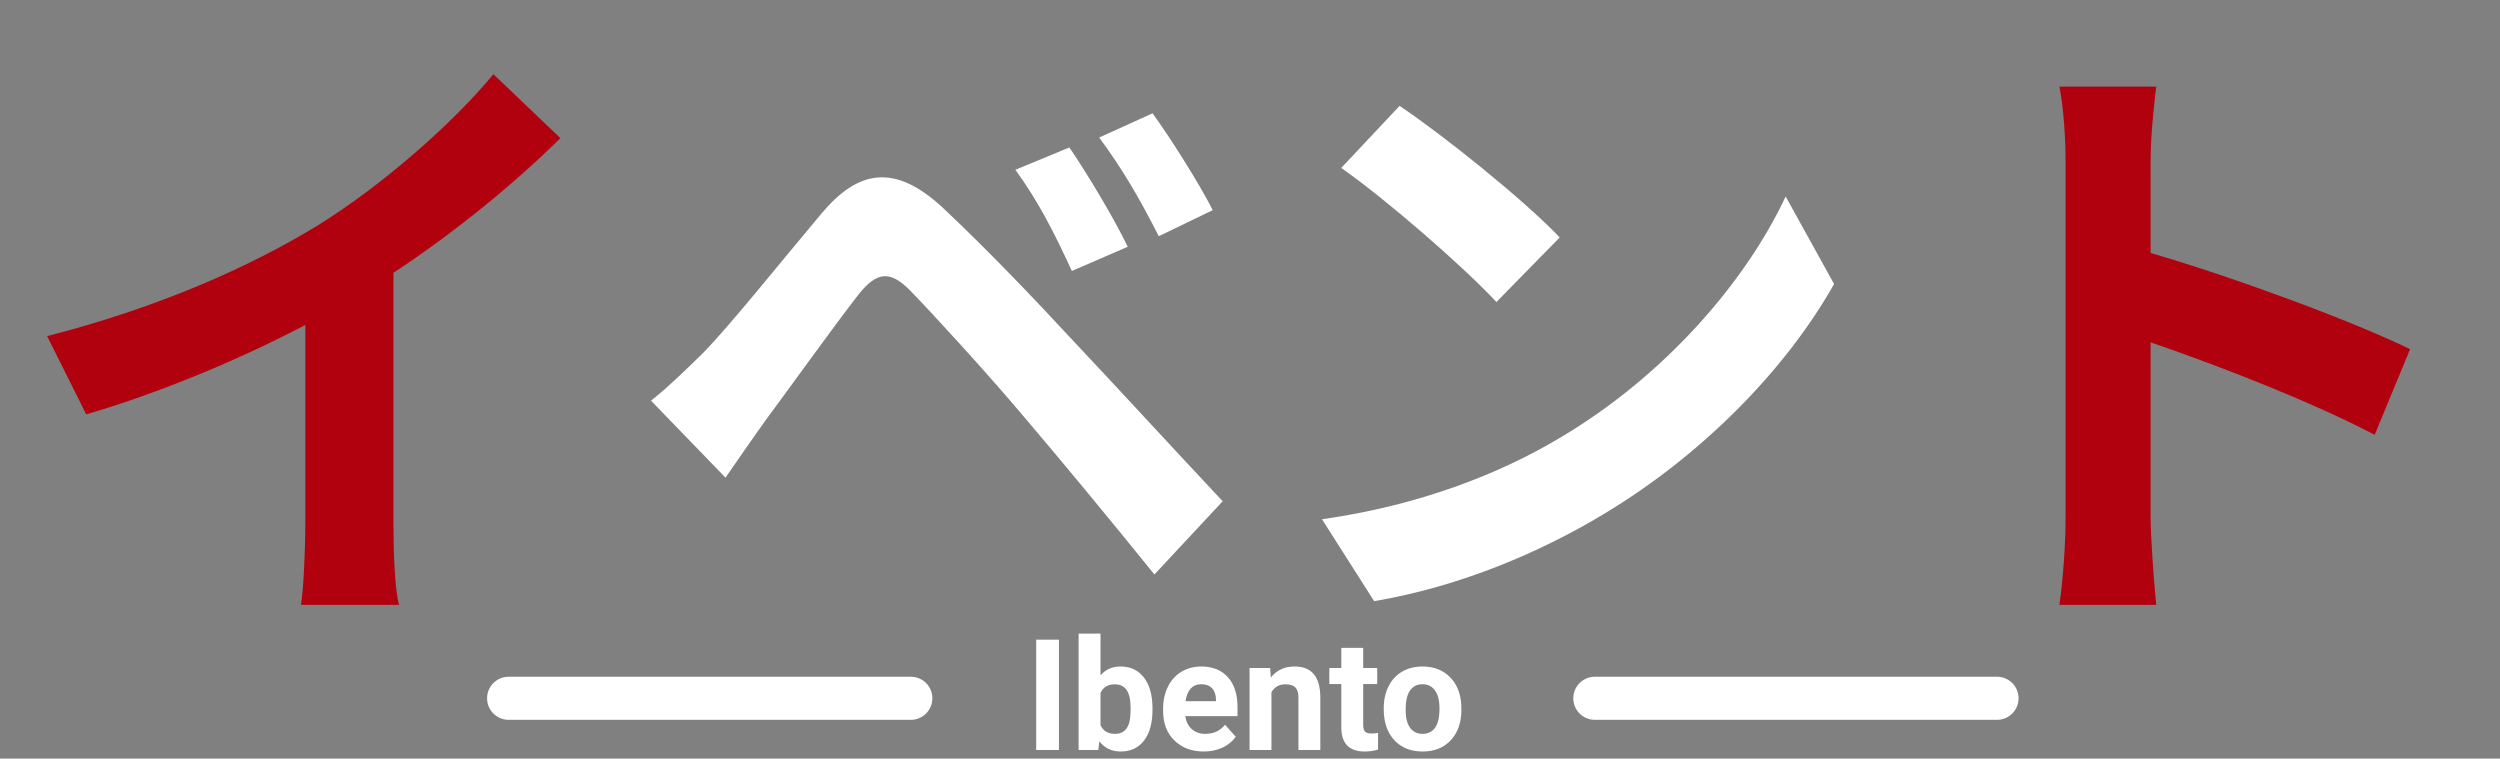 <svg width="290" height="88" viewBox="0 0 290 88" fill="none" xmlns="http://www.w3.org/2000/svg">
<rect x="0" y="0" width="290" height="88" fill="#808080" stroke="none"/>
<path d="M5.464 38.992L10 48.064C18.856 45.472 28 41.584 35.416 37.696V60.736C35.416 63.904 35.2 68.44 34.912 70.168H46.288C45.784 68.368 45.64 63.904 45.64 60.736V31.648C52.624 27.04 59.536 21.424 65.008 16.024L57.232 8.608C52.552 14.296 44.344 21.496 36.928 26.104C28.936 31 18.352 35.68 5.464 38.992ZM239.608 60.088C239.608 62.968 239.32 67.288 238.888 70.168H250.12C249.832 67.216 249.472 62.176 249.472 60.088V39.712C257.248 42.376 268.048 46.552 275.464 50.44L279.568 40.504C272.944 37.264 259.12 32.152 249.472 29.344V18.688C249.472 15.736 249.832 12.568 250.12 10.048H238.888C239.392 12.568 239.608 16.168 239.608 18.688V60.088Z" fill="#B1010E"/>
<path d="M124.048 17.104L117.784 19.696C120.448 23.368 122.248 26.896 124.336 31.432L130.816 28.624C129.232 25.312 126.064 20.056 124.048 17.104ZM133.696 13.144L127.504 15.952C130.168 19.552 132.112 22.864 134.416 27.4L140.68 24.376C139.024 21.136 135.784 16.024 133.696 13.144ZM75.52 46.48L84.16 55.408C85.456 53.536 87.184 51.016 88.84 48.712C91.72 44.824 96.832 37.696 99.64 34.096C101.728 31.504 103.24 31.36 105.544 33.664C108.136 36.328 114.544 43.312 118.72 48.28C122.968 53.248 129.088 60.664 133.912 66.64L141.832 58.144C136.288 52.24 128.944 44.248 124.12 39.136C119.8 34.456 114.256 28.696 109.432 24.16C103.816 18.904 99.568 19.696 95.32 24.736C90.352 30.64 84.736 37.696 81.496 41.008C79.264 43.168 77.68 44.752 75.52 46.48ZM162.352 12.28L155.584 19.48C160.84 23.152 169.84 31 173.584 35.032L180.928 27.544C176.752 23.152 167.392 15.664 162.352 12.28ZM153.352 60.232L159.4 69.736C169.552 68.008 178.84 63.976 186.112 59.584C197.704 52.6 207.28 42.664 212.752 32.944L207.136 22.792C202.6 32.512 193.24 43.528 180.928 50.8C173.944 54.976 164.584 58.648 153.352 60.232Z" fill="white"/>
<path d="M122.835 87H120.198V74.203H122.835V87ZM133.689 82.333C133.689 83.856 133.364 85.046 132.714 85.901C132.063 86.751 131.155 87.176 129.989 87.176C128.958 87.176 128.135 86.78 127.52 85.989L127.405 87H125.12V73.5H127.66V78.343C128.246 77.657 129.017 77.314 129.972 77.314C131.132 77.314 132.04 77.742 132.696 78.598C133.358 79.447 133.689 80.645 133.689 82.192V82.333ZM131.149 82.148C131.149 81.188 130.997 80.487 130.692 80.048C130.388 79.603 129.934 79.38 129.33 79.38C128.521 79.38 127.965 79.711 127.66 80.373V84.126C127.971 84.794 128.533 85.128 129.348 85.128C130.168 85.128 130.707 84.724 130.965 83.915C131.088 83.528 131.149 82.939 131.149 82.148ZM139.64 87.176C138.245 87.176 137.108 86.748 136.229 85.893C135.356 85.037 134.92 83.897 134.92 82.474V82.228C134.92 81.272 135.104 80.42 135.474 79.67C135.843 78.914 136.364 78.334 137.038 77.93C137.718 77.519 138.491 77.314 139.358 77.314C140.659 77.314 141.682 77.725 142.426 78.545C143.176 79.365 143.551 80.528 143.551 82.034V83.071H137.495C137.577 83.692 137.823 84.19 138.233 84.565C138.649 84.94 139.174 85.128 139.807 85.128C140.785 85.128 141.55 84.773 142.101 84.064L143.349 85.462C142.968 86.001 142.452 86.423 141.802 86.728C141.151 87.026 140.431 87.176 139.64 87.176ZM139.35 79.371C138.846 79.371 138.436 79.541 138.119 79.881C137.809 80.221 137.609 80.707 137.521 81.34H141.055V81.138C141.043 80.575 140.891 80.142 140.598 79.837C140.305 79.526 139.889 79.371 139.35 79.371ZM147.339 77.49L147.418 78.589C148.098 77.739 149.009 77.314 150.151 77.314C151.159 77.314 151.909 77.61 152.401 78.202C152.894 78.794 153.146 79.679 153.157 80.856V87H150.617V80.918C150.617 80.379 150.5 79.989 150.266 79.749C150.031 79.503 149.642 79.38 149.097 79.38C148.382 79.38 147.846 79.685 147.488 80.294V87H144.948V77.49H147.339ZM158.132 75.152V77.49H159.758V79.353H158.132V84.1C158.132 84.451 158.199 84.703 158.334 84.856C158.469 85.008 158.727 85.084 159.107 85.084C159.389 85.084 159.638 85.064 159.854 85.022V86.947C159.356 87.1 158.844 87.176 158.316 87.176C156.535 87.176 155.627 86.276 155.592 84.478V79.353H154.203V77.49H155.592V75.152H158.132ZM160.514 82.157C160.514 81.214 160.695 80.373 161.059 79.635C161.422 78.897 161.943 78.325 162.623 77.921C163.309 77.517 164.103 77.314 165.005 77.314C166.288 77.314 167.334 77.707 168.143 78.492C168.957 79.277 169.411 80.344 169.505 81.691L169.522 82.342C169.522 83.801 169.115 84.973 168.301 85.857C167.486 86.736 166.394 87.176 165.022 87.176C163.651 87.176 162.556 86.736 161.735 85.857C160.921 84.978 160.514 83.783 160.514 82.272V82.157ZM163.054 82.342C163.054 83.244 163.224 83.936 163.563 84.416C163.903 84.891 164.39 85.128 165.022 85.128C165.638 85.128 166.118 84.894 166.464 84.425C166.81 83.95 166.982 83.194 166.982 82.157C166.982 81.272 166.81 80.587 166.464 80.101C166.118 79.614 165.632 79.371 165.005 79.371C164.384 79.371 163.903 79.614 163.563 80.101C163.224 80.581 163.054 81.328 163.054 82.342Z" fill="white"/>
<path d="M231.654 81H185" stroke="white" stroke-width="5" stroke-linecap="round" stroke-linejoin="round"/>
<path d="M105.654 81H59" stroke="white" stroke-width="5" stroke-linecap="round" stroke-linejoin="round"/>
</svg>
